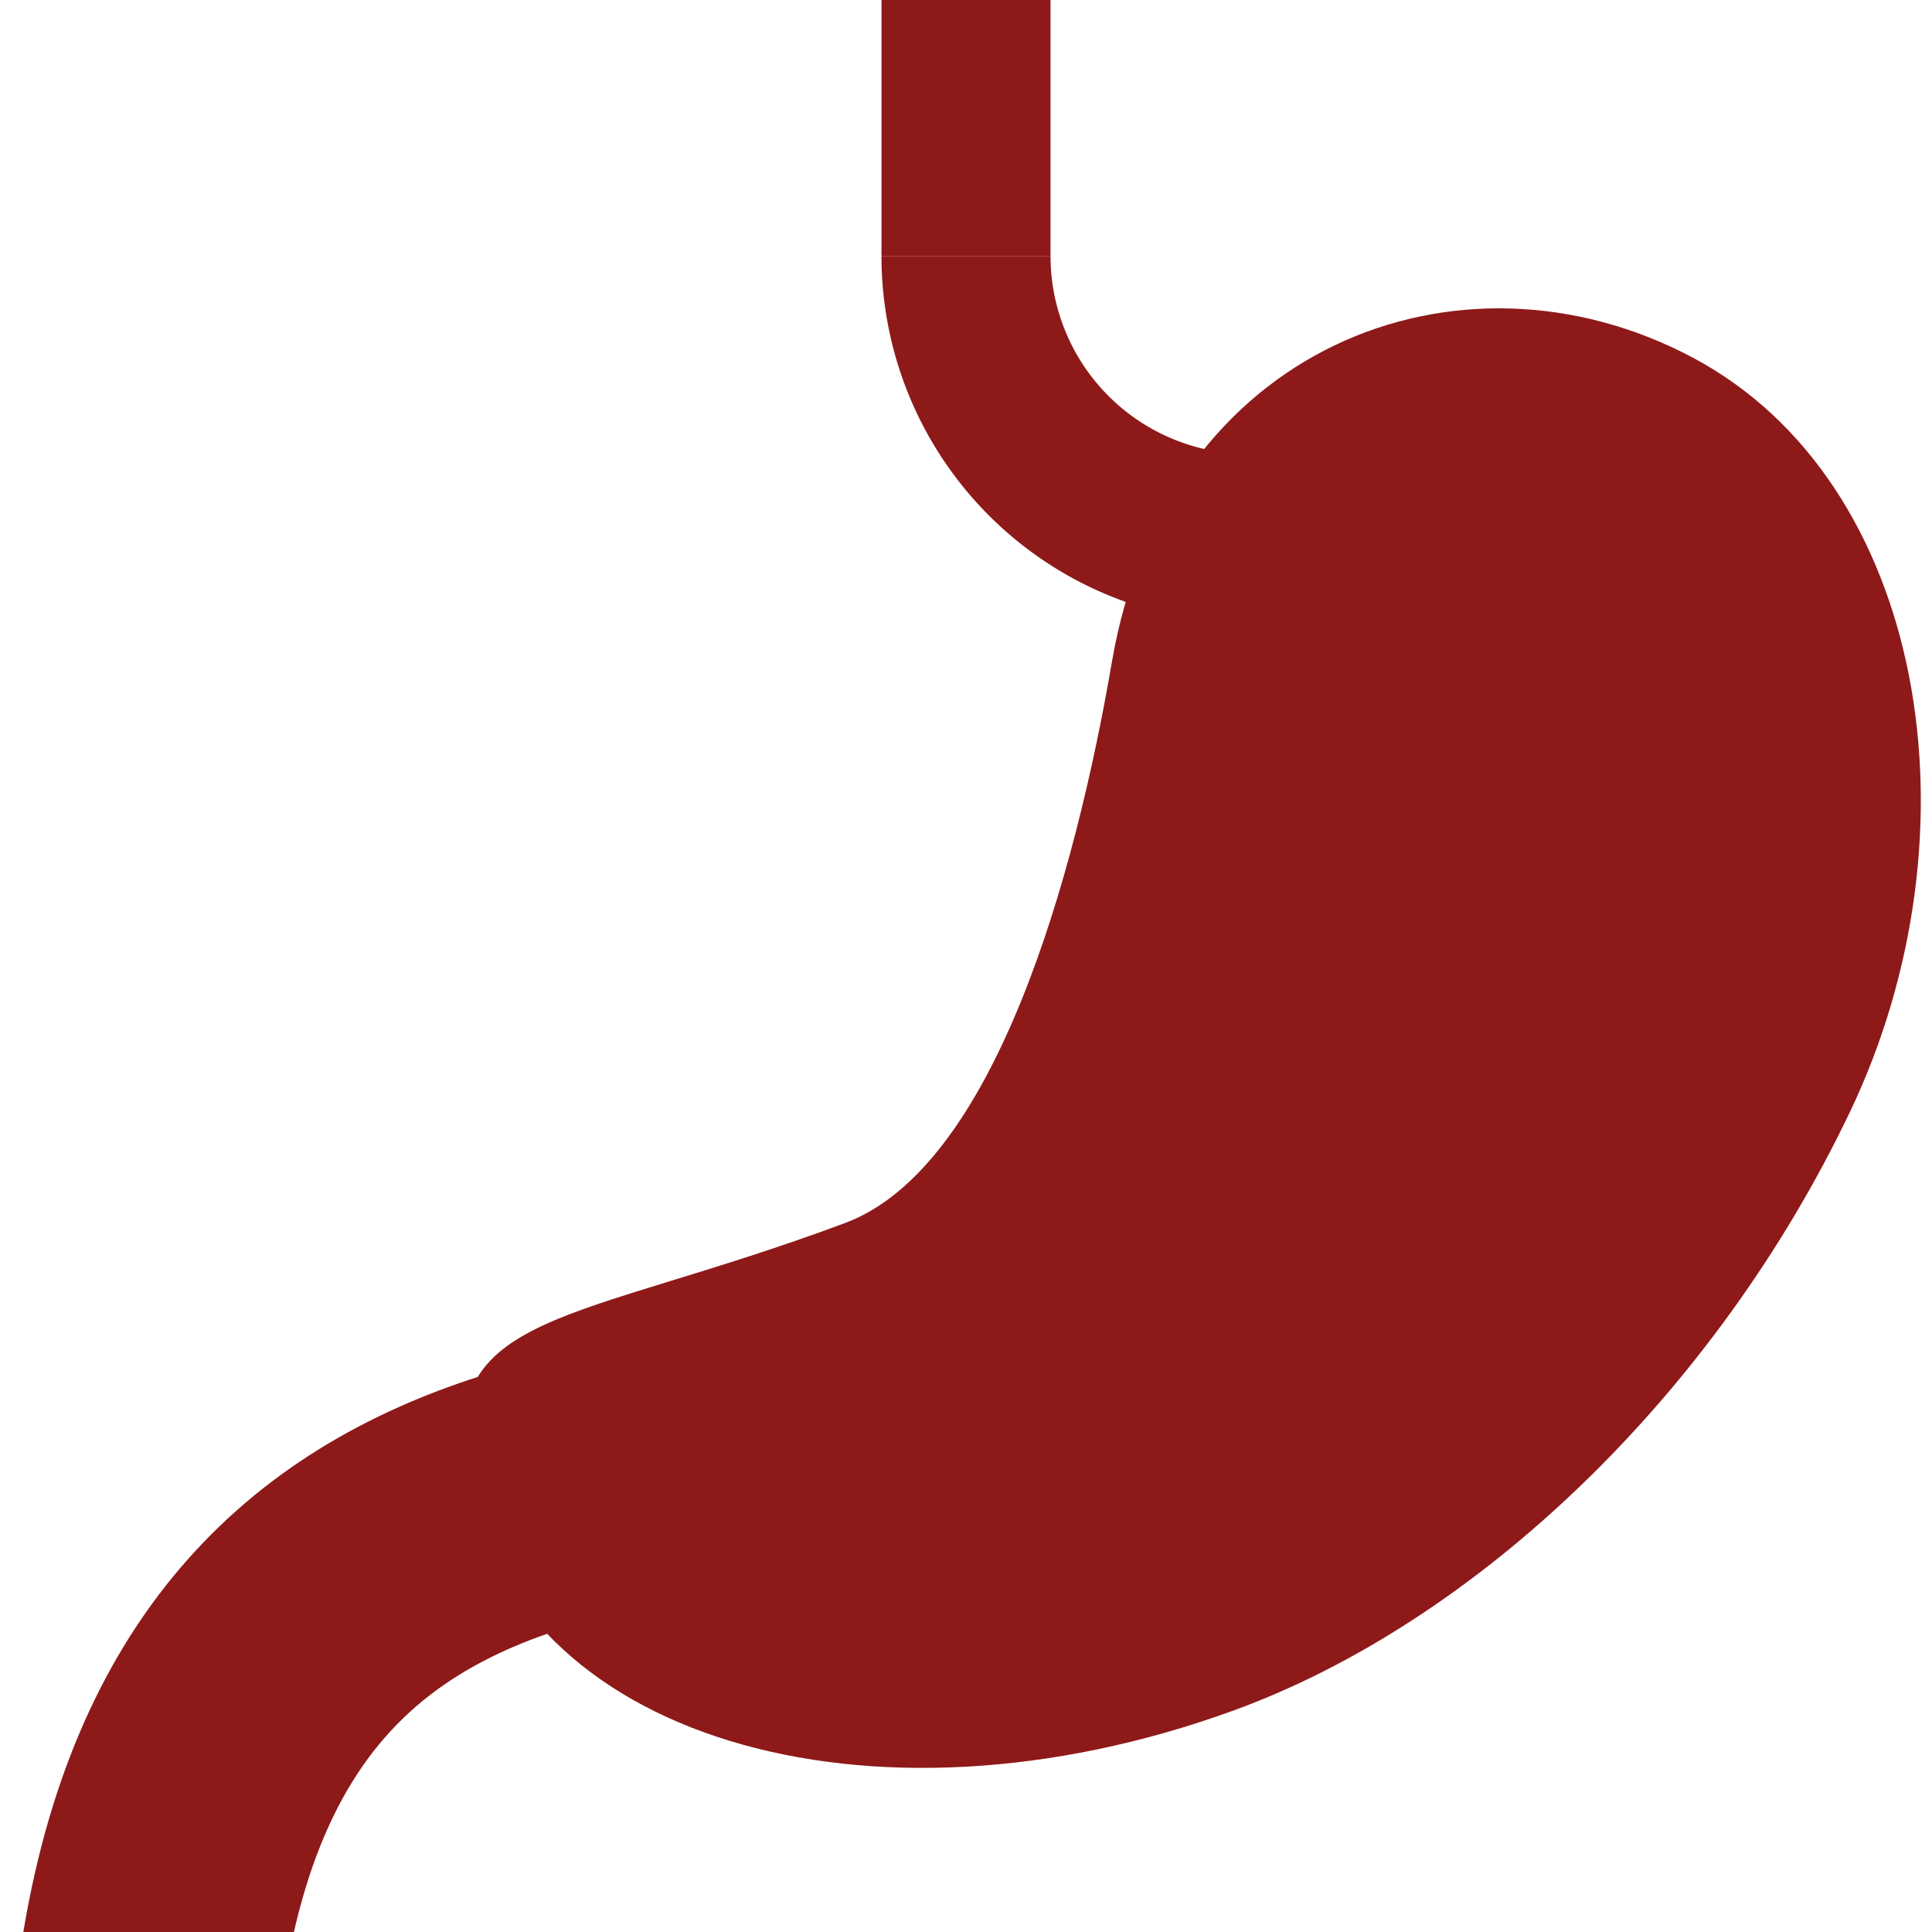 <svg id="Ebene_1" data-name="Ebene 1" xmlns="http://www.w3.org/2000/svg" viewBox="0 0 800 800"><defs><style>.cls-1,.cls-3{fill:none;stroke:#8e1919;}.cls-1{stroke-miterlimit:10;stroke-width:70px;}.cls-2{fill:#8e1919;}.cls-3{stroke-width:110px;}</style></defs><line class="cls-1" x1="400" y1="-1025" x2="400" y2="106"/><path class="cls-2" d="M700.78,148c-96.84-51.34-218.07-4-240.35,126-15.17,88.56-48.54,209.32-110.49,232.42-112.71,42-168.36,36.17-156.58,104.31C212,719.28,359.26,763.38,510.71,708.31c100.93-36.75,199.4-130.91,255.17-247.59C821.54,344.51,797.62,199.37,700.78,148Z"/><path class="cls-1" d="M400,106A117,117,0,0,0,517,223H649.26"/><path class="cls-3" d="M432.6,600.27C225.36,600.27,57.36,616,57.36,896c0,207.24,174.64,456,416.64,231.14,107.67-100,109.69,243.95,108.46,470.86-.09,16-.19,31.39-.27,46q-.05,9-.09,17.65"/></svg>